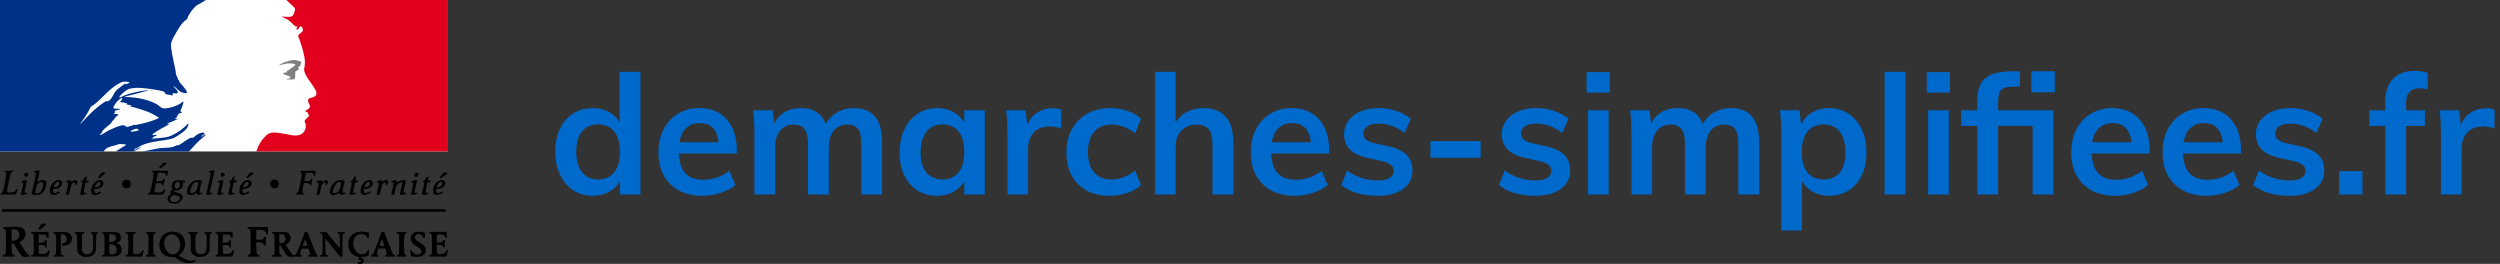 <svg width="360" height="38" viewBox="0 0 360 38" xmlns="http://www.w3.org/2000/svg"><rect x="0" y="0" width="360" height="38" fill="#333333" stroke="none"/><title>logo vectorized copy</title><g fill="none" fill-rule="evenodd"><path d="M92.224 10.336V28h-2.952v-1.944a3.893 3.893 0 0 1-1.584 1.572c-.688.376-1.472.564-2.352.564-1.04 0-1.968-.264-2.784-.792-.816-.528-1.452-1.276-1.908-2.244-.456-.968-.684-2.076-.684-3.324 0-1.248.224-2.344.672-3.288.448-.944 1.08-1.676 1.896-2.196.816-.52 1.752-.78 2.808-.78.864 0 1.636.18 2.316.54a3.8 3.8 0 0 1 1.572 1.524v-7.296h3zM86.128 25.84c.992 0 1.764-.344 2.316-1.032.552-.688.828-1.664.828-2.928s-.272-2.24-.816-2.928c-.544-.688-1.312-1.032-2.304-1.032-1.008 0-1.788.34-2.34 1.02-.552.68-.828 1.644-.828 2.892 0 1.264.276 2.248.828 2.952.552.704 1.324 1.056 2.316 1.056zm19.968-3.744h-8.352c.064 1.296.388 2.252.972 2.868.584.616 1.452.924 2.604.924 1.328 0 2.56-.432 3.696-1.296l.864 2.064c-.576.464-1.284.836-2.124 1.116-.84.28-1.692.42-2.556.42-1.984 0-3.544-.56-4.68-1.68-1.136-1.12-1.704-2.656-1.704-4.608 0-1.232.248-2.328.744-3.288a5.493 5.493 0 0 1 2.088-2.244c.896-.536 1.912-.804 3.048-.804 1.664 0 2.98.54 3.948 1.62s1.452 2.564 1.452 4.452v.456zm-5.328-4.368c-.8 0-1.452.236-1.956.708s-.828 1.156-.972 2.052h5.64c-.096-.912-.372-1.6-.828-2.064-.456-.464-1.084-.696-1.884-.696zm22.176-2.16c1.376 0 2.4.412 3.072 1.236.672.824 1.008 2.076 1.008 3.756V28h-3v-7.344c0-.96-.156-1.652-.468-2.076-.312-.424-.828-.636-1.548-.636-.832 0-1.484.292-1.956.876-.472.584-.708 1.388-.708 2.412V28h-3v-7.344c0-.944-.164-1.632-.492-2.064-.328-.432-.844-.648-1.548-.648-.832 0-1.488.292-1.968.876-.48.584-.72 1.388-.72 2.412V28h-2.976v-8.688c0-1.28-.064-2.424-.192-3.432h2.808l.216 1.92c.352-.72.86-1.272 1.524-1.656.664-.384 1.428-.576 2.292-.576 1.856 0 3.064.768 3.624 2.304a4.183 4.183 0 0 1 1.644-1.692c.712-.408 1.508-.612 2.388-.612zm18.864.312V28h-2.952v-1.944a3.893 3.893 0 0 1-1.584 1.572c-.688.376-1.472.564-2.352.564-1.056 0-1.992-.256-2.808-.768-.816-.512-1.448-1.24-1.896-2.184-.448-.944-.672-2.04-.672-3.288 0-1.248.228-2.356.684-3.324.456-.968 1.092-1.72 1.908-2.256.816-.536 1.744-.804 2.784-.804.88 0 1.664.188 2.352.564.688.376 1.216.9 1.584 1.572V15.88h2.952zm-6.072 9.96c.992 0 1.76-.344 2.304-1.032.544-.688.816-1.656.816-2.904 0-1.28-.272-2.264-.816-2.952-.544-.688-1.32-1.032-2.328-1.032-.992 0-1.764.356-2.316 1.068-.552.712-.828 1.7-.828 2.964 0 1.248.276 2.208.828 2.88.552.672 1.332 1.008 2.34 1.008zM151.6 15.592c.464 0 .864.064 1.2.192l-.024 2.736a4.171 4.171 0 0 0-1.584-.312c-1.024 0-1.804.296-2.34.888-.536.592-.804 1.376-.804 2.352V28h-2.976v-8.688c0-1.28-.064-2.424-.192-3.432h2.808l.24 2.136c.304-.784.784-1.384 1.44-1.8.656-.416 1.4-.624 2.232-.624zm8.136 12.6c-1.264 0-2.36-.256-3.288-.768a5.224 5.224 0 0 1-2.136-2.172c-.496-.936-.744-2.036-.744-3.3 0-1.264.26-2.376.78-3.336a5.571 5.571 0 0 1 2.208-2.244c.952-.536 2.052-.804 3.3-.804.864 0 1.7.136 2.508.408.808.272 1.452.648 1.932 1.128l-.84 2.112a5.826 5.826 0 0 0-1.632-.948 4.83 4.83 0 0 0-1.704-.324c-1.088 0-1.936.34-2.544 1.02-.608.68-.912 1.66-.912 2.94s.3 2.256.9 2.928c.6.672 1.452 1.008 2.556 1.008.56 0 1.128-.112 1.704-.336a6.073 6.073 0 0 0 1.632-.96l.84 2.112c-.512.48-1.176.856-1.992 1.128a8.067 8.067 0 0 1-2.568.408zm13.512-12.624c2.896 0 4.344 1.664 4.344 4.992V28h-3v-7.296c0-.96-.184-1.66-.552-2.1-.368-.44-.936-.66-1.704-.66-.912 0-1.648.292-2.208.876-.56.584-.84 1.356-.84 2.316V28h-2.976V10.336h2.976v7.296a4.275 4.275 0 0 1 1.656-1.524c.688-.36 1.456-.54 2.304-.54zm18.144 6.528h-8.352c.064 1.296.388 2.252.972 2.868.584.616 1.452.924 2.604.924 1.328 0 2.56-.432 3.696-1.296l.864 2.064c-.576.464-1.284.836-2.124 1.116-.84.28-1.692.42-2.556.42-1.984 0-3.544-.56-4.68-1.68-1.136-1.12-1.704-2.656-1.704-4.608 0-1.232.248-2.328.744-3.288a5.493 5.493 0 0 1 2.088-2.244c.896-.536 1.912-.804 3.048-.804 1.664 0 2.98.54 3.948 1.62s1.452 2.564 1.452 4.452v.456zm-5.328-4.368c-.8 0-1.452.236-1.956.708s-.828 1.156-.972 2.052h5.64c-.096-.912-.372-1.6-.828-2.064-.456-.464-1.084-.696-1.884-.696zm12.312 10.464c-2.192 0-3.936-.512-5.232-1.536l.84-2.112c1.296.96 2.776 1.44 4.44 1.44.72 0 1.276-.12 1.668-.36.392-.24.588-.576.588-1.008 0-.368-.136-.66-.408-.876-.272-.216-.736-.404-1.392-.564l-2.016-.456c-2.208-.48-3.312-1.608-3.312-3.384 0-.736.208-1.388.624-1.956.416-.568 1-1.012 1.752-1.332.752-.32 1.624-.48 2.616-.48.864 0 1.696.132 2.496.396s1.504.644 2.112 1.14l-.888 2.04c-1.216-.896-2.464-1.344-3.744-1.344-.688 0-1.224.128-1.608.384-.384.256-.576.608-.576 1.056 0 .352.116.632.348.84.232.208.628.384 1.188.528l2.064.456c1.2.272 2.076.692 2.628 1.26.552.568.828 1.308.828 2.22 0 1.12-.448 2.008-1.344 2.664-.896.656-2.12.984-3.672.984zm7.608-5.472v-2.4h7.224v2.4h-7.224zm15.096 5.472c-2.192 0-3.936-.512-5.232-1.536l.84-2.112c1.296.96 2.776 1.44 4.44 1.44.72 0 1.276-.12 1.668-.36.392-.24.588-.576.588-1.008 0-.368-.136-.66-.408-.876-.272-.216-.736-.404-1.392-.564l-2.016-.456c-2.208-.48-3.312-1.608-3.312-3.384 0-.736.208-1.388.624-1.956.416-.568 1-1.012 1.752-1.332.752-.32 1.624-.48 2.616-.48.864 0 1.696.132 2.496.396s1.504.644 2.112 1.14l-.888 2.04c-1.216-.896-2.464-1.344-3.744-1.344-.688 0-1.224.128-1.608.384-.384.256-.576.608-.576 1.056 0 .352.116.632.348.84.232.208.628.384 1.188.528l2.064.456c1.2.272 2.076.692 2.628 1.26.552.568.828 1.308.828 2.22 0 1.12-.448 2.008-1.344 2.664-.896.656-2.12.984-3.672.984zm7.584-.192V15.88h2.976V28h-2.976zm-.192-17.616h3.336v2.952h-3.336v-2.952zm20.76 5.184c1.376 0 2.4.412 3.072 1.236.672.824 1.008 2.076 1.008 3.756V28h-3v-7.344c0-.96-.156-1.652-.468-2.076-.312-.424-.828-.636-1.548-.636-.832 0-1.484.292-1.956.876-.472.584-.708 1.388-.708 2.412V28h-3v-7.344c0-.944-.164-1.632-.492-2.064-.328-.432-.844-.648-1.548-.648-.832 0-1.488.292-1.968.876-.48.584-.72 1.388-.72 2.412V28h-2.976v-8.688c0-1.28-.064-2.424-.192-3.432h2.808l.216 1.92c.352-.72.86-1.272 1.524-1.656.664-.384 1.428-.576 2.292-.576 1.856 0 3.064.768 3.624 2.304a4.183 4.183 0 0 1 1.644-1.692c.712-.408 1.508-.612 2.388-.612zm14.184 0c1.04 0 1.964.268 2.772.804.808.536 1.44 1.288 1.896 2.256.456.968.684 2.076.684 3.324 0 1.248-.224 2.344-.672 3.288-.448.944-1.076 1.672-1.884 2.184-.808.512-1.74.768-2.796.768-.88 0-1.664-.188-2.352-.564a3.893 3.893 0 0 1-1.584-1.572v7.128h-2.976V19.312c0-1.28-.064-2.424-.192-3.432h2.808l.24 2.088c.32-.752.84-1.34 1.56-1.764.72-.424 1.552-.636 2.496-.636zM262.6 25.84c1.008 0 1.784-.336 2.328-1.008.544-.672.816-1.632.816-2.88 0-1.264-.272-2.252-.816-2.964-.544-.712-1.312-1.068-2.304-1.068-1.024 0-1.808.344-2.352 1.032-.544.688-.816 1.672-.816 2.952 0 1.264.272 2.236.816 2.916.544.68 1.32 1.02 2.328 1.02zm8.784 2.16V10.336h2.976V28h-2.976zm6.264 0V15.88h2.976V28h-2.976zm-.192-17.616h3.336v2.952h-3.336v-2.952zm10.272 5.496h7.968V28h-3v-9.864h-4.968V28h-3v-9.864H282.4V15.88h2.328v-1.224c0-1.088.168-1.948.504-2.58.336-.632.884-1.092 1.644-1.38.76-.288 1.796-.432 3.108-.432h.888v2.208h-.576c-.752 0-1.304.06-1.656.18-.352.12-.592.352-.72.696s-.192.892-.192 1.644v.888zm4.776-5.616h3.384v3.024h-3.384v-3.024zm17.04 11.832h-8.352c.064 1.296.388 2.252.972 2.868.584.616 1.452.924 2.604.924 1.328 0 2.56-.432 3.696-1.296l.864 2.064c-.576.464-1.284.836-2.124 1.116-.84.28-1.692.42-2.556.42-1.984 0-3.544-.56-4.68-1.68-1.136-1.12-1.704-2.656-1.704-4.608 0-1.232.248-2.328.744-3.288a5.493 5.493 0 0 1 2.088-2.244c.896-.536 1.912-.804 3.048-.804 1.664 0 2.98.54 3.948 1.62s1.452 2.564 1.452 4.452v.456zm-5.328-4.368c-.8 0-1.452.236-1.956.708s-.828 1.156-.972 2.052h5.64c-.096-.912-.372-1.6-.828-2.064-.456-.464-1.084-.696-1.884-.696zm18.48 4.368h-8.352c.064 1.296.388 2.252.972 2.868.584.616 1.452.924 2.604.924 1.328 0 2.56-.432 3.696-1.296l.864 2.064c-.576.464-1.284.836-2.124 1.116-.84.28-1.692.42-2.556.42-1.984 0-3.544-.56-4.68-1.68-1.136-1.12-1.704-2.656-1.704-4.608 0-1.232.248-2.328.744-3.288a5.493 5.493 0 0 1 2.088-2.244c.896-.536 1.912-.804 3.048-.804 1.664 0 2.98.54 3.948 1.62s1.452 2.564 1.452 4.452v.456zm-5.328-4.368c-.8 0-1.452.236-1.956.708s-.828 1.156-.972 2.052h5.64c-.096-.912-.372-1.6-.828-2.064-.456-.464-1.084-.696-1.884-.696zm12.312 10.464c-2.192 0-3.936-.512-5.232-1.536l.84-2.112c1.296.96 2.776 1.44 4.44 1.44.72 0 1.276-.12 1.668-.36.392-.24.588-.576.588-1.008 0-.368-.136-.66-.408-.876-.272-.216-.736-.404-1.392-.564l-2.016-.456c-2.208-.48-3.312-1.608-3.312-3.384 0-.736.208-1.388.624-1.956.416-.568 1-1.012 1.752-1.332.752-.32 1.624-.48 2.616-.48.864 0 1.696.132 2.496.396s1.504.644 2.112 1.14l-.888 2.04c-1.216-.896-2.464-1.344-3.744-1.344-.688 0-1.224.128-1.608.384-.384.256-.576.608-.576 1.056 0 .352.116.632.348.84.232.208.628.384 1.188.528l2.064.456c1.2.272 2.076.692 2.628 1.26.552.568.828 1.308.828 2.22 0 1.12-.448 2.008-1.344 2.664-.896.656-2.12.984-3.672.984zm7.152-3.552h3.36V28h-3.36v-3.36zm11.592-11.928c-1.296 0-1.944.712-1.944 2.136v1.032h2.712v2.256h-2.712V28h-3v-9.864h-2.304V15.88h2.304v-1.176c0-1.44.364-2.548 1.092-3.324.728-.776 1.772-1.164 3.132-1.164.752 0 1.384.096 1.896.288v2.376a4.936 4.936 0 0 0-1.176-.168zm9.6 2.88c.464 0 .864.064 1.2.192l-.024 2.736a4.171 4.171 0 0 0-1.584-.312c-1.024 0-1.804.296-2.34.888-.536.592-.804 1.376-.804 2.352V28h-2.976v-8.688c0-1.28-.064-2.424-.192-3.432h2.808l.24 2.136c.304-.784.784-1.384 1.44-1.8.656-.416 1.4-.624 2.232-.624z" fill="#0069CC"/><g fill-rule="nonzero"><path fill="#FFF" d="M0 0h64.508v21.81H0z"/><path d="M51.513 37.976c-.036-.015-.038-.054-.008-.14.038-.108.055-.117.2-.097.133.018.172.005.227-.074.106-.151.024-.26-.169-.224-.147.027-.15.026-.121-.088.09-.36.099-.34-.17-.393a1.595 1.595 0 0 1-.863-.505c-.354-.394-.476-.792-.441-1.431.018-.326.046-.453.148-.68.315-.693 1.033-1.047 1.998-.984.21.014.475.05.59.08l.21.054.012.388.012.388h-.127c-.076 0-.128-.022-.128-.054 0-.109-.257-.36-.438-.43-.235-.09-.69-.07-.917.04-.521.253-.759.907-.6 1.654.073.347.195.58.427.819.22.226.443.317.775.318.353.002.599-.14.754-.432.105-.199.143-.223.245-.159.047.03.047.1.002.418l-.054.382-.191.066a2.693 2.693 0 0 1-.538.091c-.328.024-.346.03-.346.124 0 .075.024.099.096.099.14 0 .271.108.302.25.036.163-.08.406-.233.485-.111.058-.543.08-.654.035zm-24.955-.177c-.363-.107-.676-.268-1.053-.543l-.325-.237-.503-.026c-.558-.028-.753-.09-1.114-.356-.796-.583-.824-2.069-.055-2.792.58-.544 1.6-.657 2.333-.257.991.539 1.096 2.13.196 2.963-.14.13-.276.235-.304.235-.085 0 .9.54 1.189.65.318.122.69.139.963.042.198-.07.232-.061.265.066.02.074-.015.106-.215.199-.316.146-.98.173-1.377.056zm-1.23-1.296c.703-.367.836-1.542.261-2.292-.533-.696-1.467-.59-1.818.205-.317.718.045 1.828.692 2.122.262.12.596.106.865-.035zm-22.042.435c-.193-.084-.404-.346-.738-.914-.513-.872-.61-1-.752-1H1.67l.001.472c.002.862.088 1.156.36 1.224.072.019.1.055.1.13v.104H.414v-.099c0-.075.032-.108.132-.137a.495.495 0 0 0 .22-.156c.086-.115.088-.157.088-1.747s-.002-1.633-.088-1.748a.495.495 0 0 0-.22-.156c-.096-.027-.132-.062-.132-.13 0-.091.005-.092 1.065-.12 1.13-.028 1.378-.007 1.696.147.278.135.51.543.51.898.001.407-.302.867-.702 1.066l-.209.104.463.693c.544.815.714 1.033.875 1.116.15.078.165.247.024.284-.168.046-.72.025-.849-.031zM2.236 34.6c.563-.156.753-.937.327-1.344a.765.765 0 0 0-.684-.224l-.208.03v1.585h.2c.109 0 .274-.021.366-.047zm9.664 2.338c-.23-.082-.446-.228-.561-.379-.209-.273-.23-.417-.233-1.53-.003-1.162-.025-1.29-.238-1.389-.086-.04-.136-.093-.136-.146-.001-.081.027-.084.712-.084.711 0 .713 0 .713.094 0 .064-.025.095-.077.095-.042 0-.122.048-.178.108l-.102.108v1.14c0 1.072.006 1.149.088 1.305.127.244.383.37.71.35.354-.021.545-.147.685-.45.109-.232.11-.243.11-1.263.001-.914-.007-1.042-.073-1.142a.364.364 0 0 0-.178-.14c-.065-.016-.104-.055-.104-.105 0-.074.038-.08.566-.08.527 0 .566.006.566.08 0 .05-.039.09-.104.105-.193.049-.208.139-.23 1.35l-.022 1.135-.127.247c-.149.291-.39.493-.7.585-.263.078-.876.081-1.087.006zm16.358 0a1.277 1.277 0 0 1-.566-.385c-.198-.259-.226-.45-.228-1.546-.003-1.138-.026-1.268-.238-1.367-.086-.04-.136-.093-.137-.146 0-.081.027-.084.713-.084.704 0 .713 0 .713.091 0 .062-.03.096-.09.105-.05.007-.13.067-.179.132-.082.11-.089.18-.102 1.099-.016 1.13.016 1.367.207 1.563.346.354 1.066.255 1.27-.174.128-.271.16-.61.145-1.498-.017-.94-.045-1.057-.266-1.112-.066-.017-.105-.056-.105-.106 0-.074.04-.08.567-.08.526 0 .566.006.566.08 0 .047-.049.098-.123.13-.068.027-.137.081-.155.12-.018.038-.043.58-.055 1.205L30.17 36.1l-.126.247c-.15.291-.39.493-.701.585-.262.078-.876.081-1.086.006zm13.276-.002c-.168-.073-.367-.321-.676-.842-.398-.672-.443-.733-.547-.733-.093 0-.095.007-.095.525 0 .627.053.804.25.843.1.02.128.048.128.125v.1h-1.426v-.1c0-.077.028-.105.128-.125.239-.048.255-.161.241-1.621l-.013-1.293-.101-.108c-.056-.06-.136-.108-.179-.108-.047 0-.076-.031-.076-.08 0-.07.042-.085.308-.11.169-.016.636-.022 1.038-.013.653.015.749.026.905.108.277.147.433.432.433.794 0 .344-.197.646-.555.85-.114.065-.188.13-.163.146.024.015.209.276.411.581.398.599.619.87.71.87.081 0 .074.194-.008.225-.119.046-.58.024-.713-.034zm-.775-1.973c.167-.086.33-.293.361-.457a.766.766 0 0 0-.213-.64c-.148-.139-.292-.18-.54-.15l-.15.018v1.291h.211a.885.885 0 0 0 .33-.062zm18.67 1.966a1.63 1.63 0 0 1-.246-.078c-.009-.01-.04-.198-.068-.418l-.051-.402h.118c.065 0 .118.016.118.035 0 .109.276.43.435.508.432.209.95.012.95-.36-.001-.245-.12-.39-.524-.644-.567-.356-.786-.543-.899-.77a1.215 1.215 0 0 1-.048-.839c.057-.17.32-.424.542-.522.223-.099.922-.095 1.212.006l.22.076v.749h-.121c-.095 0-.128-.024-.148-.105-.044-.175-.269-.393-.457-.444-.503-.136-.907.38-.59.756.06.072.333.283.608.469.53.36.727.555.792.792.145.52-.095.978-.613 1.172-.278.104-.88.113-1.23.019zM4.48 36.84c0-.075.024-.097.102-.097.06 0 .138-.045.189-.11.084-.107.087-.159.087-1.43 0-.92-.015-1.345-.049-1.409-.062-.117-.162-.193-.255-.195-.05-.001-.074-.035-.074-.106v-.105h2.517v.886l-.11-.013c-.083-.01-.122-.049-.157-.156-.083-.25-.221-.315-.72-.333l-.44-.016v1.194l.338-.02c.368-.02.553-.11.578-.278.01-.066.043-.09.126-.09h.112V35.654H6.61c-.093 0-.115-.02-.115-.099 0-.187-.14-.256-.55-.272l-.373-.015v.589c0 .71.006.72.485.72.473 0 .719-.12.842-.41.062-.146.208-.188.252-.072.03.076-.089.569-.178.74l-.063.122-1.214-.01-1.215-.01v-.096zm3.23.013c0-.076.028-.105.124-.124.22-.044.231-.106.246-1.454.014-1.403-.004-1.53-.233-1.636-.095-.044-.135-.091-.136-.16l-.001-.1.954.018c1.032.019 1.116.035 1.396.27.307.26.387.774.179 1.156-.182.333-.496.51-.996.561l-.262.027-.065-.162-.065-.163.155-.022a.853.853 0 0 0 .524-.306c.064-.086.088-.177.085-.335-.005-.409-.235-.658-.635-.692l-.227-.018.013 1.4c.015 1.526.021 1.57.255 1.617.086.018.115.048.115.123v.1H7.711v-.1zm6.962-.015c0-.065.025-.095.08-.095a.359.359 0 0 0 .178-.08l.099-.08.013-1.3c.014-1.455-.002-1.565-.243-1.656-.076-.029-.127-.078-.127-.123 0-.067.059-.075.64-.085 1.224-.02 1.48-.006 1.68.09.257.125.378.306.4.6.009.132.005.287-.01.344-.04.164-.236.365-.452.465l-.2.093.17.05c.404.122.661.545.608 1-.045.383-.21.598-.592.774-.2.093-.254.097-1.226.097h-1.018v-.094zm1.85-.316c.214-.143.299-.337.275-.63-.036-.44-.343-.7-.826-.7h-.256l.013.632c.013.607.018.637.113.713.145.117.495.11.681-.015zm-.173-1.743c.257-.098.393-.3.366-.544-.036-.33-.3-.512-.741-.512h-.253v1.133l.22-.003c.121 0 .305-.034.408-.074zm1.72 2.061c0-.067.03-.095.112-.105a.346.346 0 0 0 .2-.131c.084-.114.087-.164.087-1.405 0-1.031-.012-1.308-.059-1.392-.074-.13-.17-.206-.266-.208-.048-.001-.073-.034-.073-.096 0-.094 0-.094.755-.094s.755 0 .755.094c0 .066-.025.095-.082.095-.045 0-.134.045-.199.1l-.118.102-.012 1.323-.012 1.322.107.07c.085.056.176.067.436.052.4-.023.586-.122.697-.368.074-.164.153-.204.263-.134.042.026.035.104-.032.364a2.094 2.094 0 0 1-.149.429l-.065.099-1.172-.013-1.172-.012v-.092zm2.937.013c0-.077.028-.105.127-.125.232-.046.25-.16.25-1.567 0-1.168-.005-1.258-.082-1.384a.39.39 0 0 0-.19-.162c-.071-.018-.105-.055-.105-.116 0-.089.012-.09.713-.09.7 0 .713.001.713.09 0 .06-.034.098-.105.116a.364.364 0 0 0-.178.139c-.066.101-.074.24-.074 1.393 0 1.425.017 1.539.237 1.583.091.018.12.047.12.123v.1h-1.426v-.1zm10.024-.007c0-.07.032-.099.128-.118.231-.046.25-.16.25-1.571 0-1.236-.002-1.255-.096-1.396-.053-.078-.138-.149-.189-.156-.067-.01-.093-.042-.093-.115v-.102h2.475v.44c0 .437-.001.44-.1.44-.082 0-.106-.027-.128-.144-.047-.25-.218-.334-.72-.352l-.424-.016-.027.2c-.015.109-.027.378-.027.597v.398l.356-.022c.393-.024.549-.093.591-.262.019-.075.055-.105.127-.105h.1V35.654h-.105c-.071 0-.105-.024-.106-.074-.004-.207-.203-.304-.63-.304h-.341l.014.59c.018.716.013.71.517.71.445 0 .676-.106.797-.367.06-.13.107-.178.176-.178.05 0 .105.02.12.046.04.062-.147.744-.223.82-.05.05-.263.058-1.251.05l-1.19-.008v-.092zm4.614.01c0-.07.039-.115.133-.158a.66.66 0 0 0 .22-.178c.085-.115.087-.166.087-1.699 0-1.777-.003-1.799-.293-1.894-.114-.038-.147-.072-.147-.15v-.102h2.936v1.048h-.126c-.103 0-.126-.017-.126-.094 0-.154-.158-.367-.326-.44-.1-.042-.329-.073-.628-.086l-.472-.02V34.522l.346-.002c.461-.003.62-.06.717-.26.062-.128.099-.157.199-.157h.122v1.263l-.135-.013c-.092-.009-.141-.04-.157-.097-.066-.246-.323-.356-.833-.356h-.268l.017.744c.02.85.055.974.306 1.065.11.04.147.077.147.15v.096h-1.72v-.097zm6.71-.008c0-.077.023-.105.084-.105.128 0 .275-.261.594-1.058.427-1.067.832-2.153.832-2.23 0-.052.044-.067.2-.066h.199l.566 1.45c.614 1.575.727 1.82.87 1.883a.15.15 0 0 1 .095.136c0 .095 0 .095-.713.095h-.713v-.1c0-.077.028-.105.125-.124.18-.036.19-.158.05-.573l-.12-.357h-.991l-.1.294c-.125.37-.118.623.019.643.068.01.094.041.094.115v.102h-1.09v-.105zm1.93-1.469c0-.063-.308-.9-.332-.9-.015 0-.058.08-.095.178l-.175.46-.107.284h.354c.195 0 .355-.01.355-.022zm1.803 1.474c0-.075.029-.105.116-.123.227-.046.237-.106.255-1.477.018-1.415 0-1.534-.244-1.626-.076-.029-.127-.078-.127-.123 0-.067.048-.074.472-.074h.472l.273.345c.15.19.537.657.86 1.039.323.381.63.75.683.819l.096.125-.013-.948c-.015-1.032-.039-1.139-.264-1.195-.065-.017-.104-.056-.104-.106 0-.074.039-.08.566-.08.532 0 .567.006.567.082 0 .05-.034.086-.09.094-.05.007-.13.067-.179.132-.085.114-.088.17-.1 1.667l-.014 1.549h-.183c-.165 0-.196-.017-.321-.178-.111-.143-1.888-2.344-1.956-2.423-.01-.011-.01.451 0 1.028.021 1.17.047 1.31.247 1.35.093.018.121.047.121.123v.1h-1.132v-.1zm7.34-.005c0-.062.024-.105.06-.105.082 0 .238-.197.349-.442.154-.341.872-2.194.995-2.57l.115-.347.187.012.188.013.556 1.426c.306.784.59 1.492.631 1.573.094.184.23.335.303.335.031 0 .056.046.056.105v.105h-1.426v-.105c0-.073.023-.105.075-.105.203 0 .222-.177.068-.64l-.108-.324h-.985l-.089.283c-.169.534-.16.681.037.681.056 0 .079.03.079.105v.105H53.428v-.105zm1.78-1.877c-.08-.236-.155-.458-.17-.493-.014-.037-.098.123-.207.399-.101.254-.184.475-.185.493 0 .017.158.031.352.031h.354l-.144-.43zm1.911 1.877c0-.082.022-.105.099-.105.054 0 .134-.04.178-.088.074-.082.08-.179.092-1.395.007-.718.002-1.348-.01-1.4-.03-.119-.185-.262-.283-.262-.05 0-.076-.032-.076-.095 0-.094.002-.094.713-.094.686 0 .713.003.713.084 0 .052-.045.104-.121.138a.352.352 0 0 0-.165.167c-.06.161-.096 1.47-.057 2.177.026.493.045.61.11.681.043.048.113.087.156.087.055 0 .077.031.077.105v.105H57.12v-.105zm4.698-.007c0-.076.023-.098.102-.098.06 0 .137-.045.188-.11.084-.107.087-.159.087-1.43 0-.92-.014-1.345-.048-1.409-.063-.117-.162-.193-.256-.195-.05-.001-.073-.035-.073-.106v-.105h2.516v.886l-.11-.013c-.083-.01-.121-.049-.157-.156-.083-.25-.22-.315-.72-.333l-.439-.016v1.184l.263-.003c.363-.003.54-.071.618-.238.046-.099.091-.135.168-.136h.105v1.09h-.115c-.094 0-.116-.02-.116-.099 0-.187-.14-.256-.55-.272l-.373-.015v.589c0 .71.007.72.486.72.472 0 .718-.12.842-.41.062-.146.207-.188.251-.072.03.076-.088.569-.177.74l-.063.122-1.215-.01-1.214-.008v-.097zm-56.2-3.827l-.103-.08.249-.38c.137-.21.276-.382.309-.382.142-.001.593.096.582.125-.023.06-.85.797-.893.796a.403.403 0 0 1-.145-.08zm-5.33-2.898h63.879v.378H.287v-.378zM24.6 29.26c-.336-.12-.525-.432-.463-.768.04-.226.169-.384.395-.488l.198-.092-.12-.07c-.069-.039-.121-.104-.121-.151 0-.076.308-.383.384-.383.018 0-.009-.07-.059-.155-.215-.364-.043-.89.358-1.097.217-.111.29-.116 1.05-.067.438.028.454.032.431.118a.776.776 0 0 0-.024.121c0 .017-.075.032-.165.032H26.3l.023.243c.048.532-.33.897-.941.907-.318.005-.471.072-.347.152.034.022.239.097.455.167.694.225.823.338.793.699-.03.375-.333.702-.769.833-.25.076-.701.075-.914-.001zm.933-.259c.341-.17.489-.493.302-.662-.125-.113-.67-.287-.811-.26-.288.058-.556.409-.507.662.069.347.579.478 1.016.26zm.113-1.898c.255-.156.354-.598.182-.817-.235-.299-.683.034-.687.512-.002.148.02.2.116.283.141.122.218.126.389.022zm1.59.973c-.184-.037-.283-.16-.304-.378-.053-.558.416-1.377.942-1.64.273-.138.812-.152 1.171-.03.032.01.009.154-.074.448-.163.577-.256 1.155-.202 1.254.035.066.06.07.17.032.103-.036.139-.034.168.012.06.096.023.132-.216.214-.323.11-.47.089-.519-.075l-.038-.13-.172.096c-.29.162-.686.246-.926.197zm.725-.377c.122-.058.25-.147.283-.198.056-.085.227-.715.294-1.081.027-.15.024-.155-.129-.197-.282-.078-.565.127-.79.573-.237.467-.297.884-.143.992.105.073.169.062.485-.089zm19.859.365c-.188-.045-.255-.11-.306-.3-.078-.29.102-.839.41-1.244.367-.486.776-.65 1.379-.553.159.025.301.059.316.075.016.016-.037.284-.117.595-.08.311-.15.689-.154.839l-.008.273.178-.008c.16-.008.179.001.179.087 0 .08-.04.108-.242.17-.334.1-.489.079-.506-.071-.007-.064-.02-.116-.03-.116-.01 0-.119.046-.244.1-.2.09-.61.201-.69.19a3.747 3.747 0 0 1-.165-.037zm.702-.359c.104-.052.22-.13.257-.172.093-.107.26-.654.346-1.136.022-.128.016-.137-.143-.18-.136-.036-.195-.032-.314.025-.266.126-.53.555-.667 1.083-.132.505.032.625.521.38zm-45.487.264c-.012-.052.062-.442.166-.867.205-.838.203-.906-.021-.842-.111.032-.124.026-.124-.06 0-.08.04-.106.242-.165.132-.04.307-.075.387-.08.139-.01.148-.002.16.13.008.078-.064.461-.16.853-.096.39-.163.74-.15.776.02.052.065.059.217.036.183-.027.191-.024.178.068-.01.075-.063.11-.245.168-.126.04-.32.073-.429.075-.172.002-.201-.01-.22-.092zm1.613.017l-.096-.078.325-1.427c.179-.785.319-1.482.311-1.548-.014-.124-.03-.13-.192-.08-.08.024-.094.013-.094-.078 0-.122.147-.18.556-.222.234-.024.24-.022.24.077 0 .056-.065.4-.146.767-.08.366-.147.69-.147.72 0 .04.046.034.182-.027.467-.206.874-.195 1.02.028.138.209.067.75-.156 1.192-.115.23-.46.59-.647.675-.245.111-1.019.112-1.156 0zm1.061-.266c.21-.15.445-.652.51-1.096.067-.445-.227-.534-.697-.21a.602.602 0 0 0-.22.28c-.076.205-.232.875-.232.995 0 .176.406.196.639.03zm1.602.214c-.114-.118-.123-.152-.12-.43.005-.707.408-1.341.962-1.516.277-.087.52-.057.683.083.094.081.113.132.113.303 0 .432-.394.76-.96.8-.164.01-.312.041-.329.067-.047.07-.038.313.016.416.105.199.255.203.615.019.224-.115.27-.126.303-.073.074.117.04.154-.286.307-.272.127-.373.153-.6.153-.25 0-.284-.01-.397-.129zm.751-1.007c.357-.099.592-.48.41-.663-.116-.115-.223-.112-.37.013-.119.1-.31.414-.367.601-.024.08-.013.095.069.094.053 0 .17-.02.258-.045zm1.412 1.122c0-.007.075-.332.167-.723.092-.39.168-.793.168-.894v-.183l-.168.027c-.148.023-.167.017-.167-.057 0-.092.135-.163.476-.248.233-.058.32-.018.32.146v.098l.15-.1c.261-.179.421-.211.611-.126.091.042.16.095.153.12-.114.402-.179.528-.271.528-.083 0-.097-.021-.097-.142 0-.305-.266-.307-.458-.003-.12.189-.244.619-.343 1.187-.029.17-.073.315-.098.322-.074.021-.443.062-.443.048zm2.103-.04c-.046-.056-.02-.207.22-1.299l.099-.45h-.142c-.078 0-.141-.011-.141-.024 0-.066.094-.186.145-.186.102 0 .298-.199.38-.386.093-.208.13-.242.266-.243.09 0 .097.013.073.136a9.33 9.33 0 0 0-.053.294l-.025.157h.194c.198 0 .227.032.169.185-.019.048-.082.067-.227.067-.233 0-.194-.084-.38.834-.137.675-.128.737.1.672.189-.054.204-.05.189.056-.01.071-.064.111-.223.164-.257.086-.581.097-.644.022zm1.692-.055c-.307-.331-.084-1.273.404-1.712.2-.18.51-.318.715-.318.129 0 .413.132.455.212.068.126.047.428-.04.57-.176.29-.557.476-.973.476h-.246v.222c0 .43.179.505.648.273.15-.074.28-.125.29-.115.01.01.025.056.033.103.012.067-.047.115-.295.24-.27.137-.348.158-.6.158-.258 0-.3-.012-.39-.109zm.739-1.03c.221-.075.377-.202.444-.363.056-.135.055-.156-.02-.256-.115-.155-.228-.156-.402-.003-.134.118-.362.512-.362.626 0 .059.161.057.34-.004zm15.752 1.111c-.06-.06-.021-.307.18-1.162.274-1.164.421-1.85.421-1.96 0-.08-.017-.088-.147-.067-.133.022-.147.015-.147-.076 0-.105.105-.152.522-.232.215-.041.275-.014.275.125 0 .063-.141.726-.314 1.474-.173.748-.314 1.424-.315 1.502v.142l.192-.026c.18-.025.19-.021.178.066-.01.072-.066.109-.244.165-.236.073-.551.1-.601.05zm1.58-.023c-.05-.083-.021-.265.157-.966.093-.366.163-.697.154-.736-.017-.075-.027-.077-.21-.034-.097.023-.115.014-.115-.06 0-.1.179-.189.505-.25.233-.045.334-.022.334.075 0 .036-.086.422-.19.857-.105.436-.178.812-.163.837.017.027.1.034.214.019.174-.024.185-.02.173.067-.01.072-.066.109-.244.165-.273.085-.57.098-.614.026zm1.55-.019c-.015-.038-.004-.175.025-.304.094-.423.298-1.39.298-1.41 0-.01-.058-.02-.129-.02-.182 0-.148-.117.066-.227.128-.066.201-.15.307-.35.12-.226.154-.261.256-.261h.119l-.056.262c-.031.144-.057.276-.058.293-.001.018.093.032.208.032.22 0 .224.004.183.157-.022.083-.052.095-.242.095h-.217l-.141.707c-.078.39-.13.738-.116.774.02.053.052.058.164.026.192-.055.201-.052.201.06 0 .085-.034.109-.244.168-.325.09-.589.09-.624-.002zm1.727-.025c-.104-.09-.122-.139-.137-.374-.034-.528.208-1.124.567-1.398.396-.302.828-.342 1.072-.1.112.114.122.145.104.335-.04.415-.438.717-.983.745-.34.017-.376.058-.31.353.073.322.205.355.625.156.278-.131.342-.131.342 0 0 .135-.503.35-.863.37-.267.015-.308.006-.417-.087zm.902-1.12c.262-.134.374-.431.225-.596-.187-.207-.534.064-.706.553l-.064.179.19-.026a1.34 1.34 0 0 0 .355-.11zm10.025 1.2c0-.007.076-.331.168-.722.092-.39.167-.793.167-.894v-.183l-.167.027c-.148.023-.168.017-.168-.056 0-.102.074-.144.414-.232.295-.076.383-.047.383.129v.098l.15-.1c.26-.178.421-.211.61-.126.09.04.163.085.163.099 0 .013-.042.143-.094.287-.078.216-.11.262-.189.262-.08 0-.094-.023-.094-.142 0-.286-.247-.308-.431-.037-.14.206-.212.43-.326 1.018-.052.265-.106.494-.12.508-.025.026-.466.086-.466.064zm4.838-.05c-.035-.09.005-.349.167-1.088l.138-.63-.118-.013c-.14-.015-.164-.155-.033-.196.147-.047.317-.22.4-.407.092-.208.128-.242.265-.243.09 0 .097.013.072.136a9.331 9.331 0 0 0-.052.294l-.025.157h.194c.198 0 .227.032.168.185-.018.048-.081.067-.226.067-.233 0-.195-.084-.38.834-.137.675-.128.737.1.672.189-.054.204-.05.189.056-.01.071-.064.111-.223.164-.28.094-.603.1-.636.011zm1.692-.043c-.318-.318-.098-1.269.396-1.713.2-.18.51-.318.715-.318.128 0 .413.132.455.212.068.126.047.428-.04.57-.177.29-.557.476-.978.476h-.251l.018.258c.03.408.18.464.64.237.15-.074.28-.125.29-.115.01.01.025.056.033.103.012.067-.047.115-.295.24-.267.136-.35.158-.592.158-.248 0-.296-.013-.391-.108zm.88-1.094c.293-.145.424-.483.241-.622-.121-.092-.21-.076-.37.065-.136.119-.36.512-.36.63 0 .069.29.026.488-.073zm1.272 1.166c0-.018.077-.358.17-.756.094-.398.165-.784.158-.857-.012-.125-.023-.133-.166-.125-.12.007-.157-.008-.174-.072-.017-.065.02-.095.195-.16.119-.044.287-.093.373-.108.163-.03.16-.032.262.214.002.005.114-.047.249-.115.289-.146.337-.15.513-.043l.133.081-.091.275c-.076.229-.106.274-.185.275-.08 0-.095-.022-.095-.137 0-.366-.347-.294-.538.111-.048.102-.142.453-.21.78s-.13.6-.139.607c-.037.031-.455.059-.455.03zm2.097 0c0-.019.068-.297.15-.618.09-.35.153-.7.157-.877l.008-.293-.152.011c-.12.01-.157-.005-.173-.067-.017-.065.019-.091.194-.145.382-.116.471-.124.545-.05a.276.276 0 0 1 .068.17c0 .056.008.102.018.102.009 0 .134-.056.276-.123.338-.16.786-.244.92-.172.087.046.094.07.068.263-.015.116-.083.44-.15.72-.068.278-.128.573-.135.654-.011.147-.011.147.165.143.121-.002.185.016.201.06.033.086-.006.114-.27.191-.298.088-.572.088-.605.002-.014-.036.05-.402.142-.813.184-.824.195-.917.107-.951-.09-.035-.411.123-.602.296-.158.142-.178.186-.275.602-.057.247-.118.54-.134.651-.016.112-.051.21-.077.217-.127.038-.446.057-.446.027zm2.877-.032c-.014-.038.06-.427.167-.864.106-.437.182-.82.17-.852-.016-.043-.054-.048-.16-.017-.076.022-.143.04-.149.04-.006 0-.01-.044-.01-.098 0-.08.037-.108.22-.163.497-.15.65-.125.6.1l-.192.808c-.094.39-.16.737-.147.77.018.047.069.055.214.036.18-.025.19-.021.178.066-.026.18-.829.336-.89.174zm1.583 0c-.028-.073.006-.273.17-1.001.18-.806.178-.734.026-.734-.184 0-.153-.116.06-.228.124-.065.2-.151.298-.339.108-.204.154-.254.25-.265.127-.015.128-.005.038.444l-.027.136h.22c.182 0 .214.011.193.066a.425.425 0 0 0-.025.126c0 .044-.06.06-.226.06h-.225l-.139.705c-.076.388-.126.736-.112.774.021.055.051.06.164.028.193-.055.202-.052.202.06 0 .085-.034.109-.244.168-.321.09-.589.09-.623 0zm1.724-.029c-.12-.103-.123-.114-.123-.52 0-.396.008-.43.159-.736.185-.374.398-.577.74-.705.595-.223 1.022.156.759.672-.15.292-.547.503-.95.504-.244.001-.26.008-.286.112-.035.14.009.35.093.445.095.108.259.09.552-.06.218-.113.266-.125.298-.074.075.117.038.162-.243.298-.216.104-.353.14-.58.153-.269.015-.308.007-.42-.089zm.913-1.13c.284-.158.378-.472.182-.6a.22.22 0 0 0-.22-.03c-.148.05-.36.324-.447.58l-.067.198.192-.027c.106-.014.268-.068.36-.12zM.001 27.949c.008-.04.052-.08.098-.089.124-.023.233-.133.318-.323.113-.252.46-2.003.47-2.366.008-.31.007-.314-.126-.398-.26-.166-.191-.191.533-.191.573 0 .67.01.67.064 0 .037-.051.074-.126.09-.268.053-.37.317-.622 1.616-.236 1.214-.233 1.19-.127 1.296.08.08.124.088.45.071.44-.022.6-.096.753-.35.121-.2.126-.204.213-.149.048.03.046.07-.012.24a2.58 2.58 0 0 1-.163.372L2.235 28l-1.124.011c-1.052.01-1.123.007-1.11-.062zm21.215.013c0-.033.071-.094.158-.137a.526.526 0 0 0 .249-.265c.12-.247.483-2.033.49-2.41.005-.285.002-.294-.13-.378-.28-.179-.217-.19 1.06-.19 1.173 0 1.198.002 1.173.082a4.86 4.86 0 0 0-.079.367c-.044.242-.066.287-.144.298-.075.011-.092-.007-.092-.097 0-.278-.165-.357-.753-.357h-.406l-.116.535c-.064.294-.125.568-.137.608-.018.066.018.074.35.073.418 0 .54-.045.663-.24.11-.173.252-.187.219-.021l-.098.503c-.058.306-.089.388-.144.388-.045 0-.08-.046-.096-.124a.285.285 0 0 0-.12-.175c-.101-.054-.76-.078-.81-.03-.028.029-.151.633-.206 1.008-.026.18-.02.203.08.267.086.057.178.067.473.052.438-.022.593-.092.773-.347.078-.11.152-.174.187-.16.081.03.072.106-.052.401-.184.44-.079.408-1.366.408-.943 0-1.126-.01-1.126-.06zm21.307 0c0-.033.062-.081.137-.107.264-.09.352-.33.617-1.687.228-1.169.222-1.356-.043-1.44-.047-.015-.079-.05-.07-.076.012-.036.34-.052 1.18-.06 1.144-.011 1.163-.01 1.137.072a4.85 4.85 0 0 0-.079.367c-.044.242-.066.287-.144.298-.078.012-.092-.006-.092-.115 0-.265-.205-.352-.774-.33l-.332.012-.117.546c-.064.3-.117.569-.118.597-.002.078.639.07.792-.008a.432.432 0 0 0 .17-.189c.033-.078.084-.128.132-.128.098 0 .098-.03-.011.535-.077.396-.104.472-.169.472-.046 0-.077-.03-.077-.077 0-.195-.392-.34-.754-.28l-.16.027-.085.47c-.15.826-.144.9.084.995.25.104.106.144-.567.156-.55.01-.657.001-.657-.05zM17.92 27.06c-.188-.085-.353-.348-.353-.563 0-.334.295-.632.623-.63.393.001.635.24.636.628 0 .49-.45.772-.906.565zm21.348.02a.793.793 0 0 1-.25-.213c-.098-.128-.12-.197-.117-.375.006-.385.245-.622.63-.622.19 0 .253.02.383.125.29.233.335.624.104.898a.629.629 0 0 1-.75.187zm-25.076-1.49c-.083-.092-.089-.082.388-.625l.16-.183.24.053c.131.03.239.066.239.082 0 .028-.898.755-.933.755a.348.348 0 0 1-.094-.083zm21.338 0l-.093-.076.317-.361c.174-.199.332-.361.352-.361.102 0 .462.103.452.13-.01.027-.792.655-.892.717-.024.014-.085-.008-.136-.05zm27.882 0l-.1-.077.327-.36c.18-.199.342-.361.36-.361.084 0 .46.1.458.122-.002.023-.794.662-.896.724-.026.015-.093-.006-.149-.048zm-59.858-.216c-.17-.17-.004-.499.253-.499.179 0 .272.094.272.274 0 .28-.33.421-.525.225zm28.305.03c-.103-.078-.097-.337.01-.445.174-.173.504-.06.504.172 0 .252-.319.421-.514.273zm27.856-.03c-.173-.173-.003-.499.261-.499s.376.294.186.485c-.13.129-.326.135-.447.014zM22.97 24.174c-.065-.07-.05-.097.254-.427l.323-.35.24.053c.132.03.239.065.238.078-.004.04-.846.686-.92.705-.037.01-.098-.017-.135-.059z" fill="#000"/><path d="M36.914 21.81l.098-.253c.165-.457.337-.806.586-1.189.262-.405.841-1.002 1.082-1.117.296-.14.664-.19 1.118-.15.391.034 1.591.23 2.075.34.369.082.909.09 1.163.016.489-.142.779-.417.916-.87.106-.347.105-.663-.002-.873-.145-.283-.12-.356.23-.691.173-.166.315-.319.315-.34.002-.112-.238-.562-.3-.563a.357.357 0 0 1-.166-.08l-.097-.079.208-.106c.284-.145.495-.37.495-.53 0-.069-.06-.237-.133-.375-.14-.263-.178-.515-.1-.663.053-.097.143-.138.585-.266.372-.108.506-.216.56-.453.044-.203.022-.333-.1-.576-.098-.198-.743-1.186-.93-1.427-.253-.324-.56-.884-.652-1.186-.09-.297-.09-.313-.024-.697.138-.812.057-1.485-.336-2.797-.293-.975-.371-1.211-.463-1.394-.165-.33-.143-.407.197-.685.162-.133.313-.275.335-.316.103-.192-.012-.562-.206-.666-.124-.066-.192-.02-.317.21-.095.174-.132.207-.234.207-.165 0-.194-.07-.089-.212.123-.166.114-.193-.08-.22-.144-.018-.22-.075-.534-.394-.42-.429-.703-.626-1.266-.885-.259-.119-.348-.175-.254-.158.081.014.366.037.635.05.778.04.967-.064 1.148-.624.123-.38.182-.557-.1-.823L41.24 0h23.268v21.81H36.914z" fill="#E2011C"/><path d="M17.072 21.81c-.169-.018-.315-.025-.325-.035-.018-.018.173-.14 1.046-.673.28-.17.395-.262.357-.283-.032-.017-.277-.044-.544-.06-.397-.023-.512-.017-.629.037a7.104 7.104 0 0 1-.698.212c-.758.199-1.013.335-1.256.672l-.09.13H0V0h29.626l-.574.375c-.316.157-.684.375-.816.484-.451.371-1.058 1.216-1.21 1.682-.055.172-.106.236-.277.353-.26.178-.573.517-.831.904-.351.524-1.02 1.707-1.152 2.035-.204.508-.186.896.115 2.416.133.67.276 1.35.32 1.511.042.162.089.436.103.609.026.31.046.376.227.755.05.104.09.222.09.262 0 .04.037.097.084.126a.2.2 0 0 1 .084.158c0 .073.095.21.305.441.48.527.827 1.021.827 1.178 0 .128-.188.161-.492.086-.354-.087-.644-.276-1.091-.712-.19-.185-.346-.31-.346-.276 0 .033.13.205.29.382.317.353.367.45.298.578-.06.112-.206.145-.404.09-.227-.063-.361.025-.323.213.023.115.016.129-.049.104a3.263 3.263 0 0 0-.664-.134c-.233-.025-.25-.035-.391-.231-.107-.15-.19-.218-.302-.25-.416-.116-1.451-.296-2.146-.373-1.222-.134-1.516-.145-2.102-.075-.45.053-.571.085-.818.21-.435.222-1.19.916-1.19 1.095 0 .084.166.054.356-.064.577-.357 2.553-.862 3.523-.9.48-.018.454.005-.122.109-.16.028-.537.125-.839.215-.302.09-.823.227-1.157.307-.335.079-.712.18-.839.226l-.23.083.356.004c1.816.02 3.887.597 4.73 1.317.362.31.495.348 1.029.292.73-.077 1.677-.426 2.092-.772.18-.15.328-.21.328-.132 0 .137-.24.874-.343 1.057-.114.204-.121.233-.061.277.037.027.056.06.043.073-.013.013.016.036.064.05.138.045.103.087-.117.143-.214.055-.383.151-.383.218 0 .022.03.04.065.04.108 0 .027.075-.113.106-.097.021-.116.038-.073.065.042.027.043.037.005.038-.028 0-.052.043-.052.095 0 .065-.04.112-.126.15-.21.094-.151.144.136.117.145-.014.234-.014.2 0-.035.014-.27.12-.525.237-.253.117-.584.256-.734.309-.17.06-.278.122-.287.166-.014.07.064.068.263-.008.036-.014.066-.01.065.01 0 .02-.437.273-.97.561-.534.289-1.033.586-1.11.661-.076.075-.174.137-.217.137-.044 0-.1.047-.128.107-.081.179-.064.2.13.167.289-.05.42-.047.44.009.01.03-.017.052-.064.052a.195.195 0 0 0-.133.061.284.284 0 0 1-.162.073c-.071.009-.142.061-.196.147-.046.073-.122.143-.168.155-.046.012.02.014.147.005 1.886-.14 2.238-.21 2.999-.597a7.227 7.227 0 0 0 1.802-1.308c.137-.141.265-.256.283-.256.065 0 .03.235-.067.442-.166.358-.516.688-1.234 1.164-.362.241-.753.468-.868.504-.36.113-.942.234-1.552.323-1.987.287-2.748.505-3.5 1.003-.127.083-.26.146-.295.14-.036-.006-.13.046-.211.114-.227.194-.063.161.407-.08.481-.249.707-.288.327-.058-.465.283-.82.46-1.167.46h-1.866zm-2.468-2.433a6.85 6.85 0 0 0 .554-.31c.23-.14.502-.292.606-.34l.65-.293c.532-.24 1.313-.467 1.358-.394.015.026.132.054.258.063.177.012.208.023.135.049-.051.018-.094.05-.094.07 0 .076.393.053.558-.032.065-.034.211-.072.325-.086.142-.016.208-.043.208-.085 0-.047.036-.055.164-.033.176.03.555-.042 1.576-.298.692-.174 1.215-.349 1.675-.559l.333-.152-.333-.214c-.811-.52-1.626-.84-3.415-1.338-.312-.087-.585-.177-.609-.2-.027-.028-.013-.032.042-.012.179.064.315.077.315.029 0-.062-.135-.113-.4-.149-.243-.033-.4-.106-.231-.107.26-.001-.188-.167-.69-.254-.372-.065-.394-.079-.238-.154.135-.066.28-.314.242-.414-.032-.084-.073-.076-.274.06a2.81 2.81 0 0 0-.943 1.131c-.114.254-.075.277.512.302.48.02.488.023.365.089a1.16 1.16 0 0 1-.308.095c-.341.053-.531.215-.362.31.05.028.03.051-.093.11-.138.066-.148.08-.081.117a.627.627 0 0 0 .268.027c.147-.011.214.004.285.068l.093.082-.186.118a.858.858 0 0 0-.258.253c-.039.074-.18.25-.312.391-.133.141-.241.288-.241.325 0 .037-.194.222-.43.412-.636.509-.912.789-.912.923a.21.21 0 0 1-.1.177c-.198.13-.301.28-.193.28a.786.786 0 0 0 .18-.057zm4.906-.49c.157-.021.34-.07.405-.109l.118-.07-.202-.1-.202-.102-.202.082c-.112.045-.265.106-.342.135-.31.117-.35.275-.06.232.11-.017.328-.047.485-.068zm-7.101-1.909c.935-.978 1.594-1.558 2.431-2.138.285-.198.485-.312.495-.282.027.082.15.058.348-.068.228-.145.342-.292.626-.806.296-.533.407-.666.833-.995.2-.153.493-.383.653-.51.23-.182.285-.21.266-.139-.015.056-.005.092.026.092.095 0 .544-.192.56-.24.025-.074-.431-.15-.769-.129-.259.017-.35.047-.672.22-.755.409-1.3.849-2.343 1.89-.75.75-1.34 1.253-1.639 1.395-.097.047-.17.144-.288.383-.23.465-.639 1.133-1.027 1.676-.367.512-.446.69-.16.361.097-.113.395-.432.66-.71zm9.353 4.592c1.123-.234 1.246-.25 2.034-.285.885-.04.998-.062 1.53-.312.17-.08.237-.095.26-.057.042.065.33-.092.895-.488.23-.161.556-.368.724-.46.254-.136.331-.16.453-.137.13.024.168.009.335-.138.46-.405.853-.592 1.245-.594.117 0 .158.017.158.067 0 .043.023.059.062.044.117-.045.064.006-.236.23-.348.257-.314.335.04.09.342-.238.343-.238.343-.142 0 .055-.129.192-.367.39-.541.453-.925.827-1.508 1.472l-.523.56h-6.64l1.195-.24zm.01-8.533a.152.152 0 0 1 .147 0c.04.025.008.046-.073.046-.08 0-.114-.02-.073-.046z" fill="#003189"/><path d="M41.338 11.43c-.183-.028-.089-.096.133-.096s.34-.085.34-.247c0-.076-.017-.089-.088-.066-.061.02-.105.003-.145-.055-.038-.054-.129-.092-.263-.11-.24-.031-.627-.262-.557-.332.024-.024.147-.052.274-.062.218-.018.233-.027.277-.161.033-.1.08-.15.159-.168a.588.588 0 0 0 .217-.123c.057-.054.246-.19.42-.302.29-.19.47-.393.406-.457-.068-.068-.698-.142-.994-.117-.344.03-.937.155-1.185.25-.254.098-.18.013.17-.195.472-.28 1.38-.54 1.883-.54.195 0 .847.153.925.218.152.126-.014.57-.296.79l-.118.093.097.103.097.103-.1.08a.352.352 0 0 1-.165.081c-.037 0-.128.06-.202.131-.115.111-.13.147-.096.234a.222.222 0 0 1-.008.189c-.028.052-.035.172-.018.31.035.278-.015.378-.22.435-.15.042-.703.05-.943.014z" fill="#7F7F7F"/></g></g></svg>